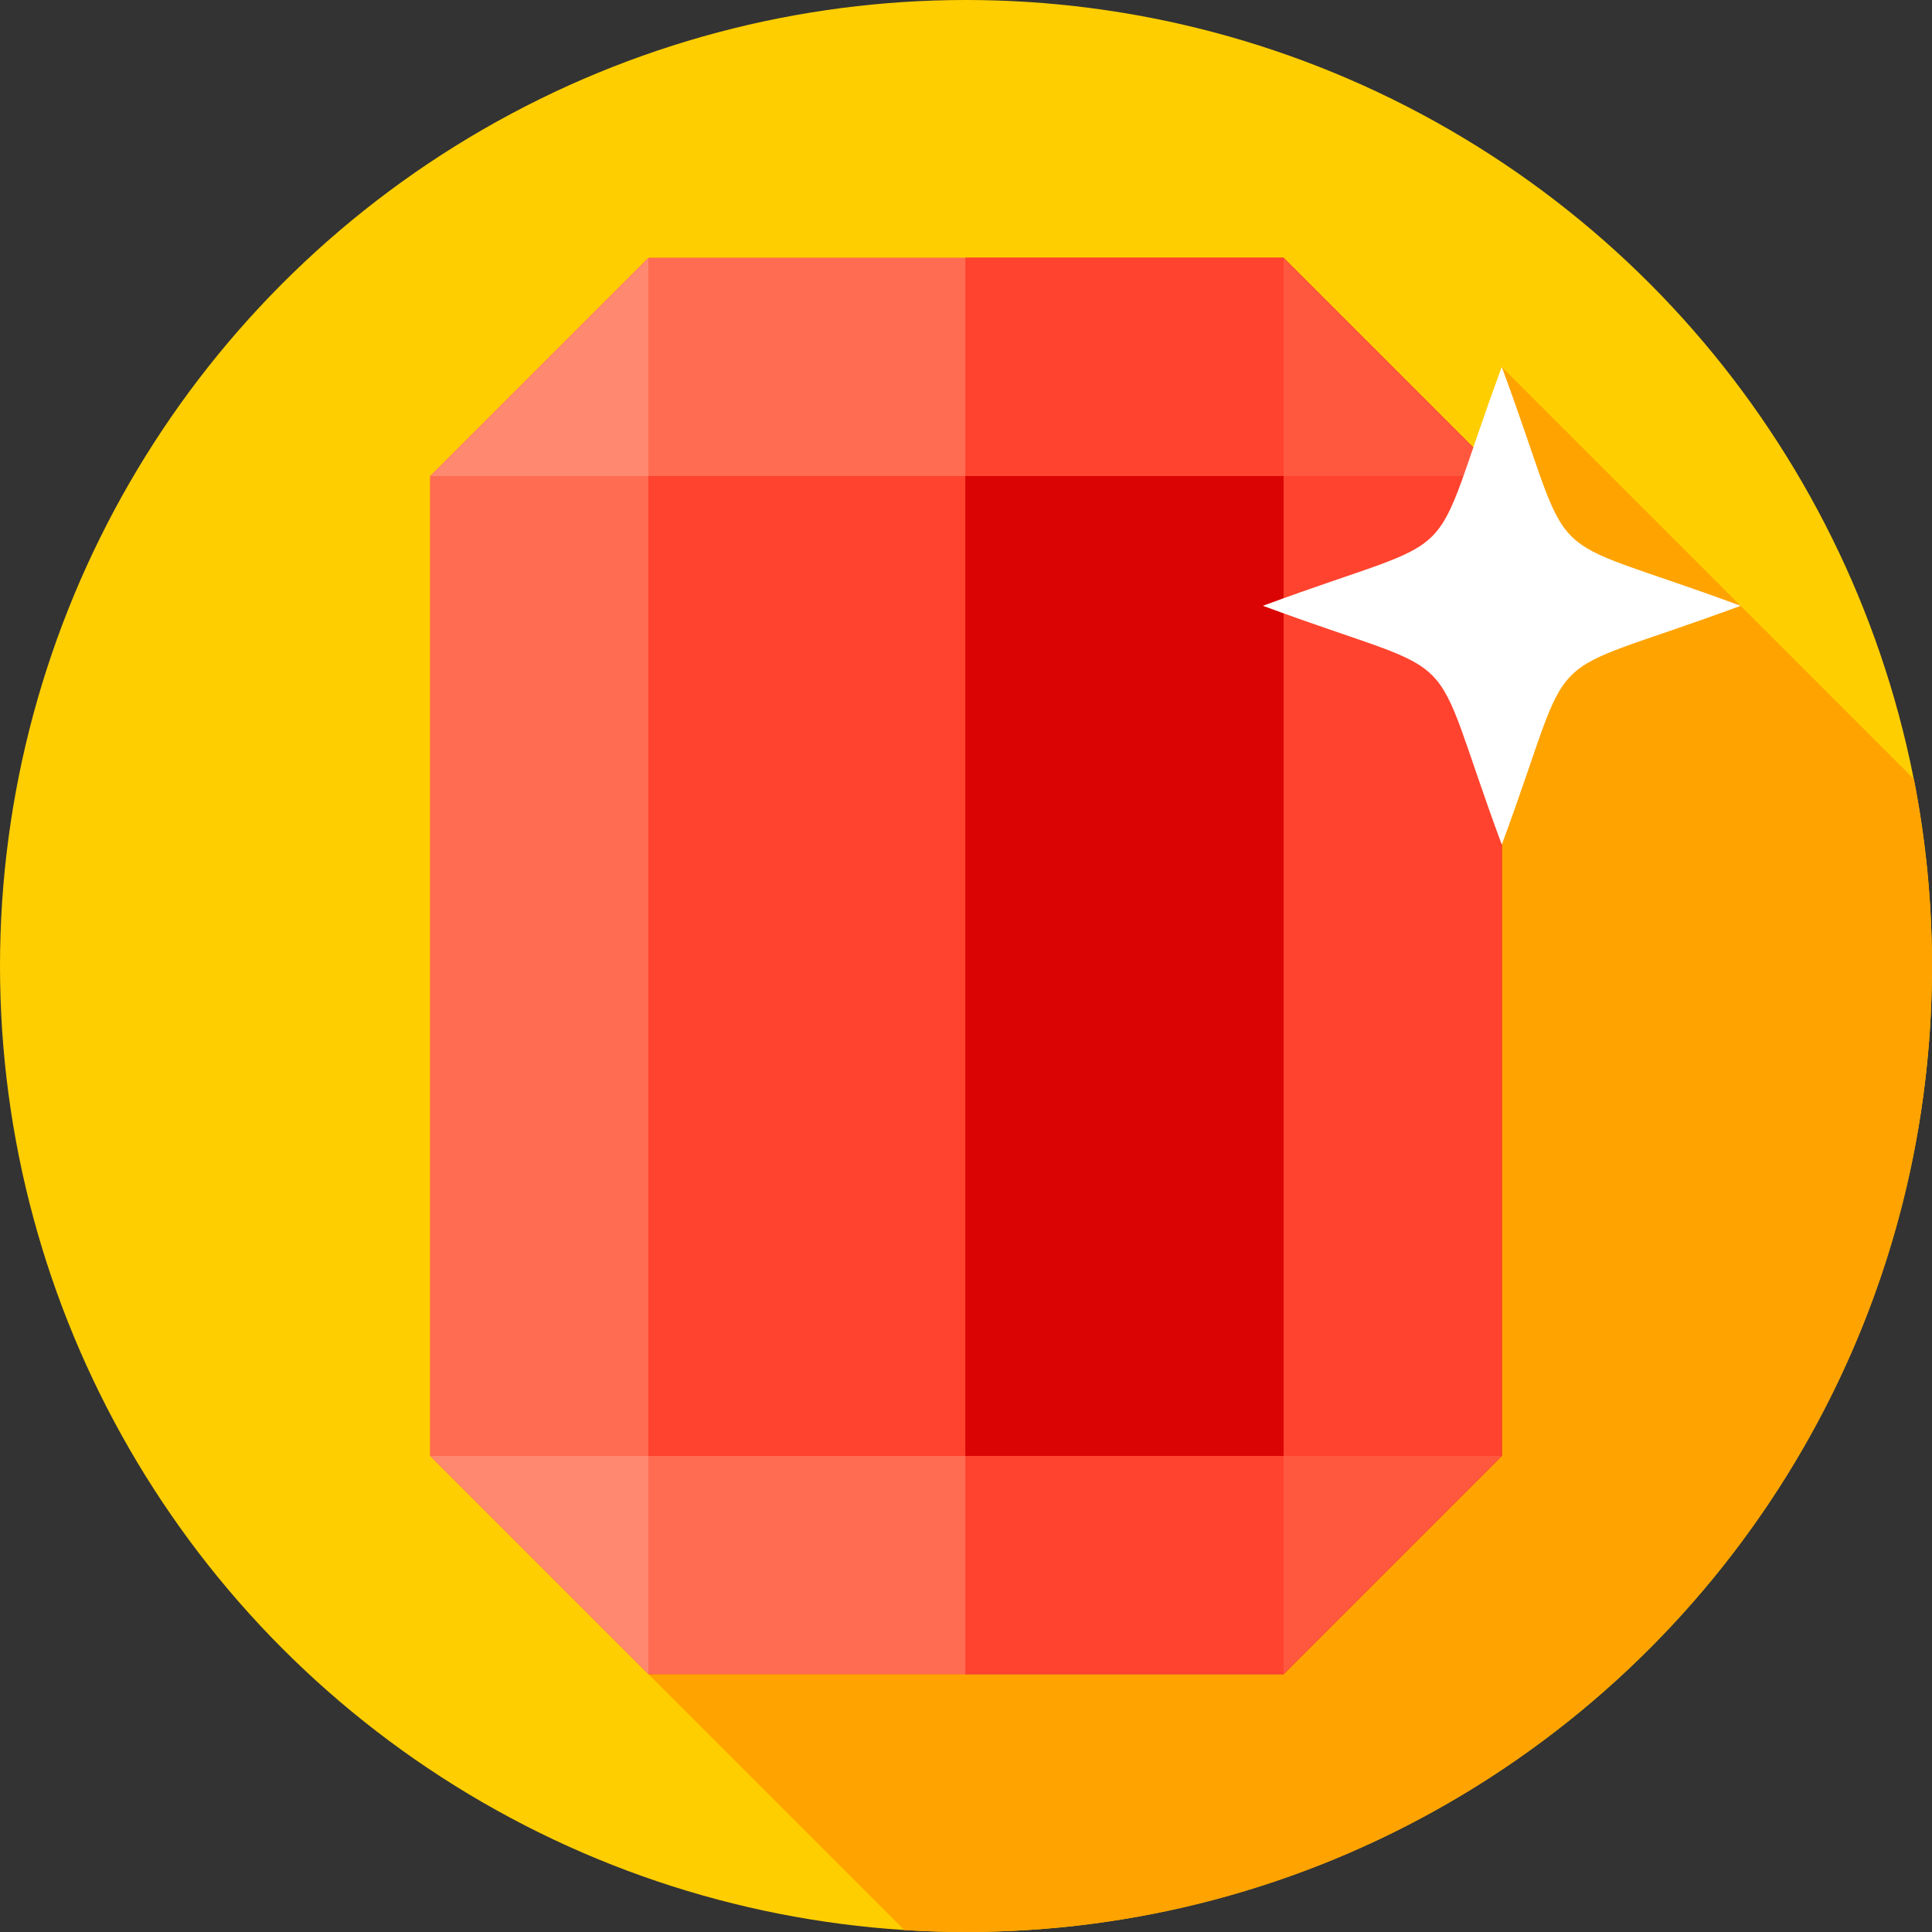 <svg id="Capa_1" enable-background="new 0 0 512 512" height="512" viewBox="0 0 512 512" width="512" xmlns="http://www.w3.org/2000/svg"><rect x="0" y="0" width="512" height="512" fill="#333333" stroke="none"/><g><g><g><g><g><g><g><circle cx="256" cy="256" fill="#ffce00" r="256"/></g></g></g></g></g></g><path d="m512 256c0-16.943-1.646-33.501-4.787-49.523l-109.226-109.227-.059 58.4-226.097 288.009 67.828 67.828c5.404.34 10.852.513 16.341.513 141.385 0 256-114.615 256-256z" fill="#ffa300"/><g><path d="m340.169 443.659h-168.338c-22.579-22.579-35.239-35.239-57.818-57.818v-259.681c22.579-22.579 35.239-35.239 57.818-57.818h168.337c22.579 22.579 35.239 35.239 57.818 57.818v259.681c-22.578 22.579-35.238 35.238-57.817 57.818z" fill="#ff432e"/></g><g><path d="m340.169 68.341h-84.351v375.317h84.351l57.818-57.818v-259.681c-22.58-22.579-35.239-35.238-57.818-57.818z" fill="#db0404"/></g><g><g><path d="m171.831 126.159h168.337v259.681h-168.337z" fill="none"/></g><g><path d="m171.831 385.841h168.337v57.818h-168.337z" fill="#ff6c52"/></g><g><path d="m255.818 385.841h84.351v57.818h-84.351z" fill="#ff432e"/></g><g><path d="m171.831 68.341h168.337v57.818h-168.337z" fill="#ff6c52"/></g><g><path d="m255.818 68.341h84.351v57.818h-84.351z" fill="#ff432e"/></g><g><path d="m340.169 126.159h57.818v259.681h-57.818z" fill="#ff432e"/></g><g><path d="m340.169 443.659 57.818-57.818h-57.818z" fill="#ff583e"/></g><g><path d="m397.987 126.159c-22.579-22.579-35.239-35.239-57.818-57.818v57.818z" fill="#ff583e"/></g><g><path d="m114.013 126.159h57.818v259.681h-57.818z" fill="#ff6c52"/></g><g><path d="m114.013 385.841c22.579 22.579 35.239 35.239 57.818 57.818v-57.818z" fill="#ff8870"/></g><g><path d="m171.831 68.341c-22.579 22.579-35.239 35.239-57.818 57.818h57.818z" fill="#ff8870"/></g></g><g><path d="m397.987 223.836c-20.726-55.958-7.334-42.566-63.293-63.293 55.958-20.727 42.566-7.335 63.293-63.293 20.727 55.958 7.335 42.566 63.293 63.293-55.959 20.727-42.567 7.335-63.293 63.293z" fill="#fff"/></g></g></svg>